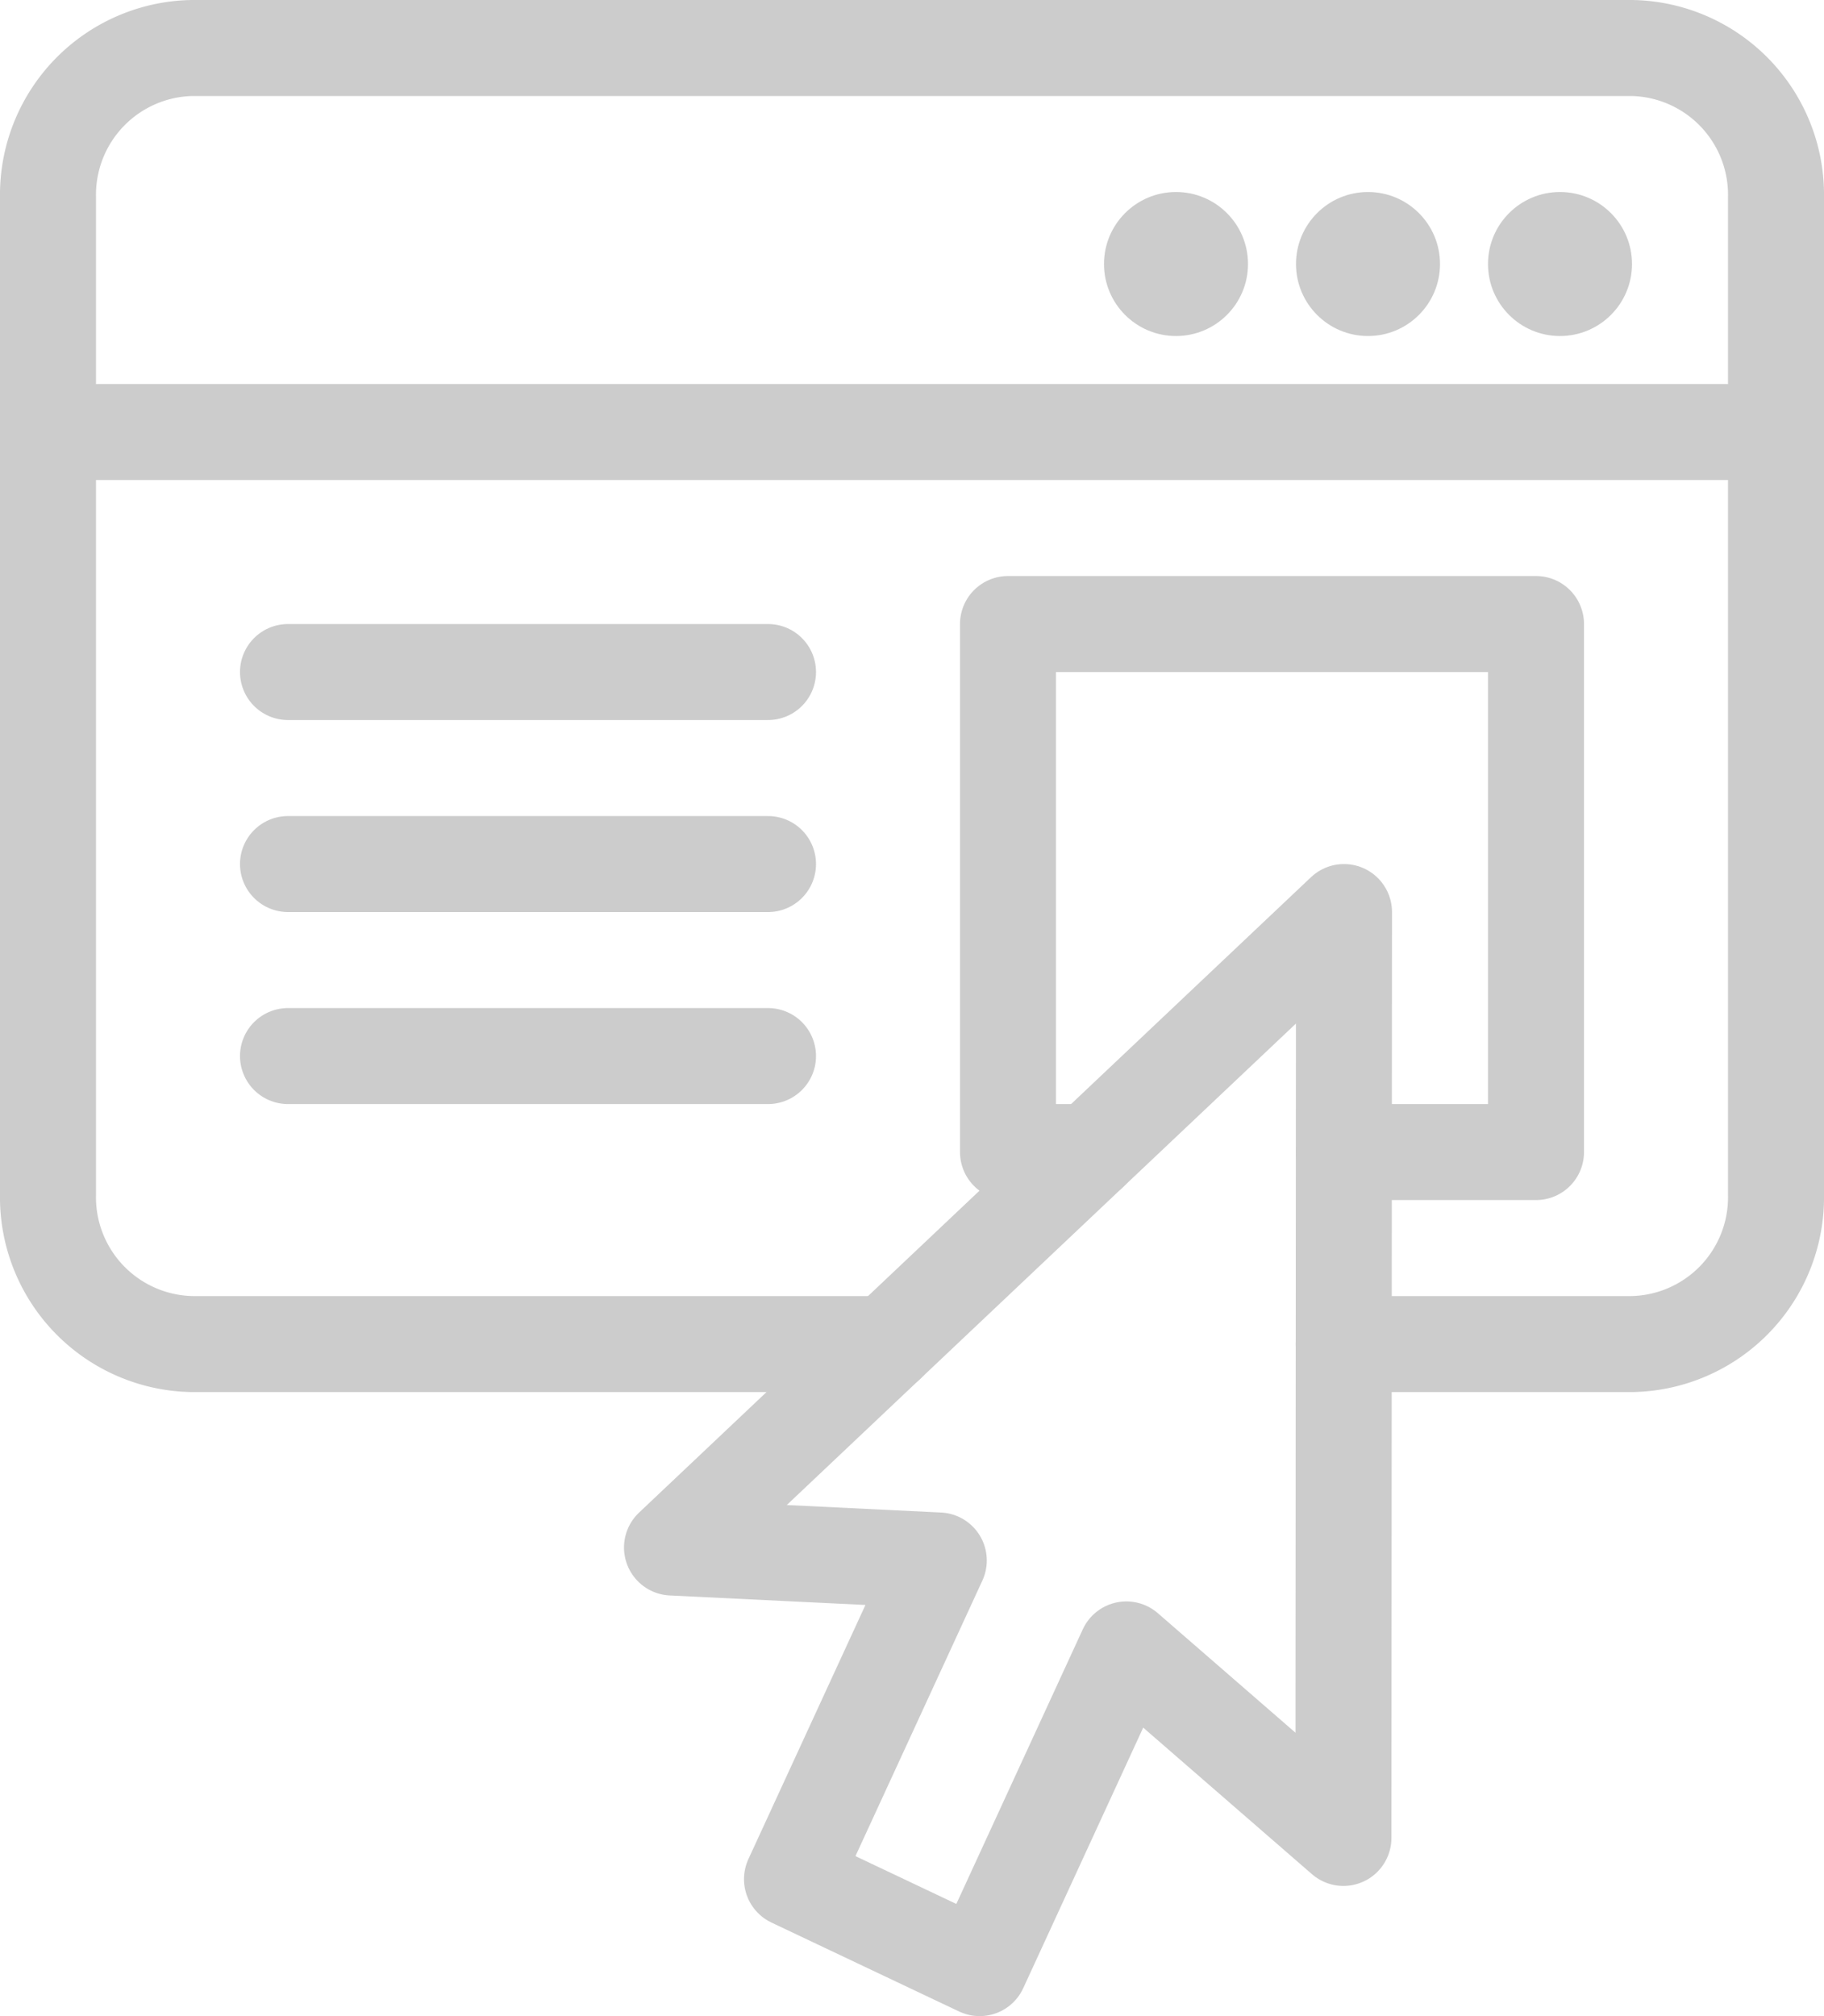 <svg xmlns="http://www.w3.org/2000/svg" width="38" height="42" viewBox="0 0 38 42">
  <g id="icon_path" transform="translate(-5 -5)">
    <path id="Path_1351" data-name="Path 1351" d="M32.994,33H39a3.059,3.059,0,0,0,3-3.115V9.115A3.059,3.059,0,0,0,39,6H9A3.059,3.059,0,0,0,6,9.115v20.77A3.059,3.059,0,0,0,9,33H23.482" fill="none" stroke="#ccc" stroke-linecap="round" stroke-linejoin="round" stroke-width="2"/>
    <line id="Ligne_509" data-name="Ligne 509" x2="35" transform="translate(6 14)" fill="none" stroke="#ccc" stroke-linecap="round" stroke-linejoin="round" stroke-width="2"/>
    <path id="Path_1352" data-name="Path 1352" d="M33,29h4V18H26V29h1.712" fill="none" stroke="#ccc" stroke-linecap="round" stroke-linejoin="round" stroke-width="2"/>
    <path id="arrow" d="M19,37.238,33,24l-.012,19.288-4.522-3.927L25.409,46,21.5,44.147l3.058-6.639Z" fill="none" stroke="#ccc" stroke-linecap="round" stroke-linejoin="round" stroke-width="2"/>
    <g id="close_circles">
      <circle id="Ellipse_566" data-name="Ellipse 566" cx="1.5" cy="1.5" r="1.5" transform="translate(28 9)" fill="#ccc"/>
      <circle id="Ellipse_566-2" data-name="Ellipse 566" cx="1.5" cy="1.5" r="1.5" transform="translate(32 9)" fill="#ccc"/>
      <circle id="Ellipse_566-3" data-name="Ellipse 566" cx="1.5" cy="1.5" r="1.5" transform="translate(36 9)" fill="#ccc"/>
    </g>
    <g id="text">
      <line id="Ligne_510" data-name="Ligne 510" x2="10" transform="translate(11 19)" fill="none" stroke="#ccc" stroke-linecap="round" stroke-linejoin="round" stroke-width="2"/>
      <line id="Ligne_510-2" data-name="Ligne 510" x2="10" transform="translate(11 23)" fill="none" stroke="#ccc" stroke-linecap="round" stroke-linejoin="round" stroke-width="2"/>
      <line id="Ligne_510-3" data-name="Ligne 510" x2="10" transform="translate(11 27)" fill="none" stroke="#ccc" stroke-linecap="round" stroke-linejoin="round" stroke-width="2"/>
    </g>
  </g>
</svg>
